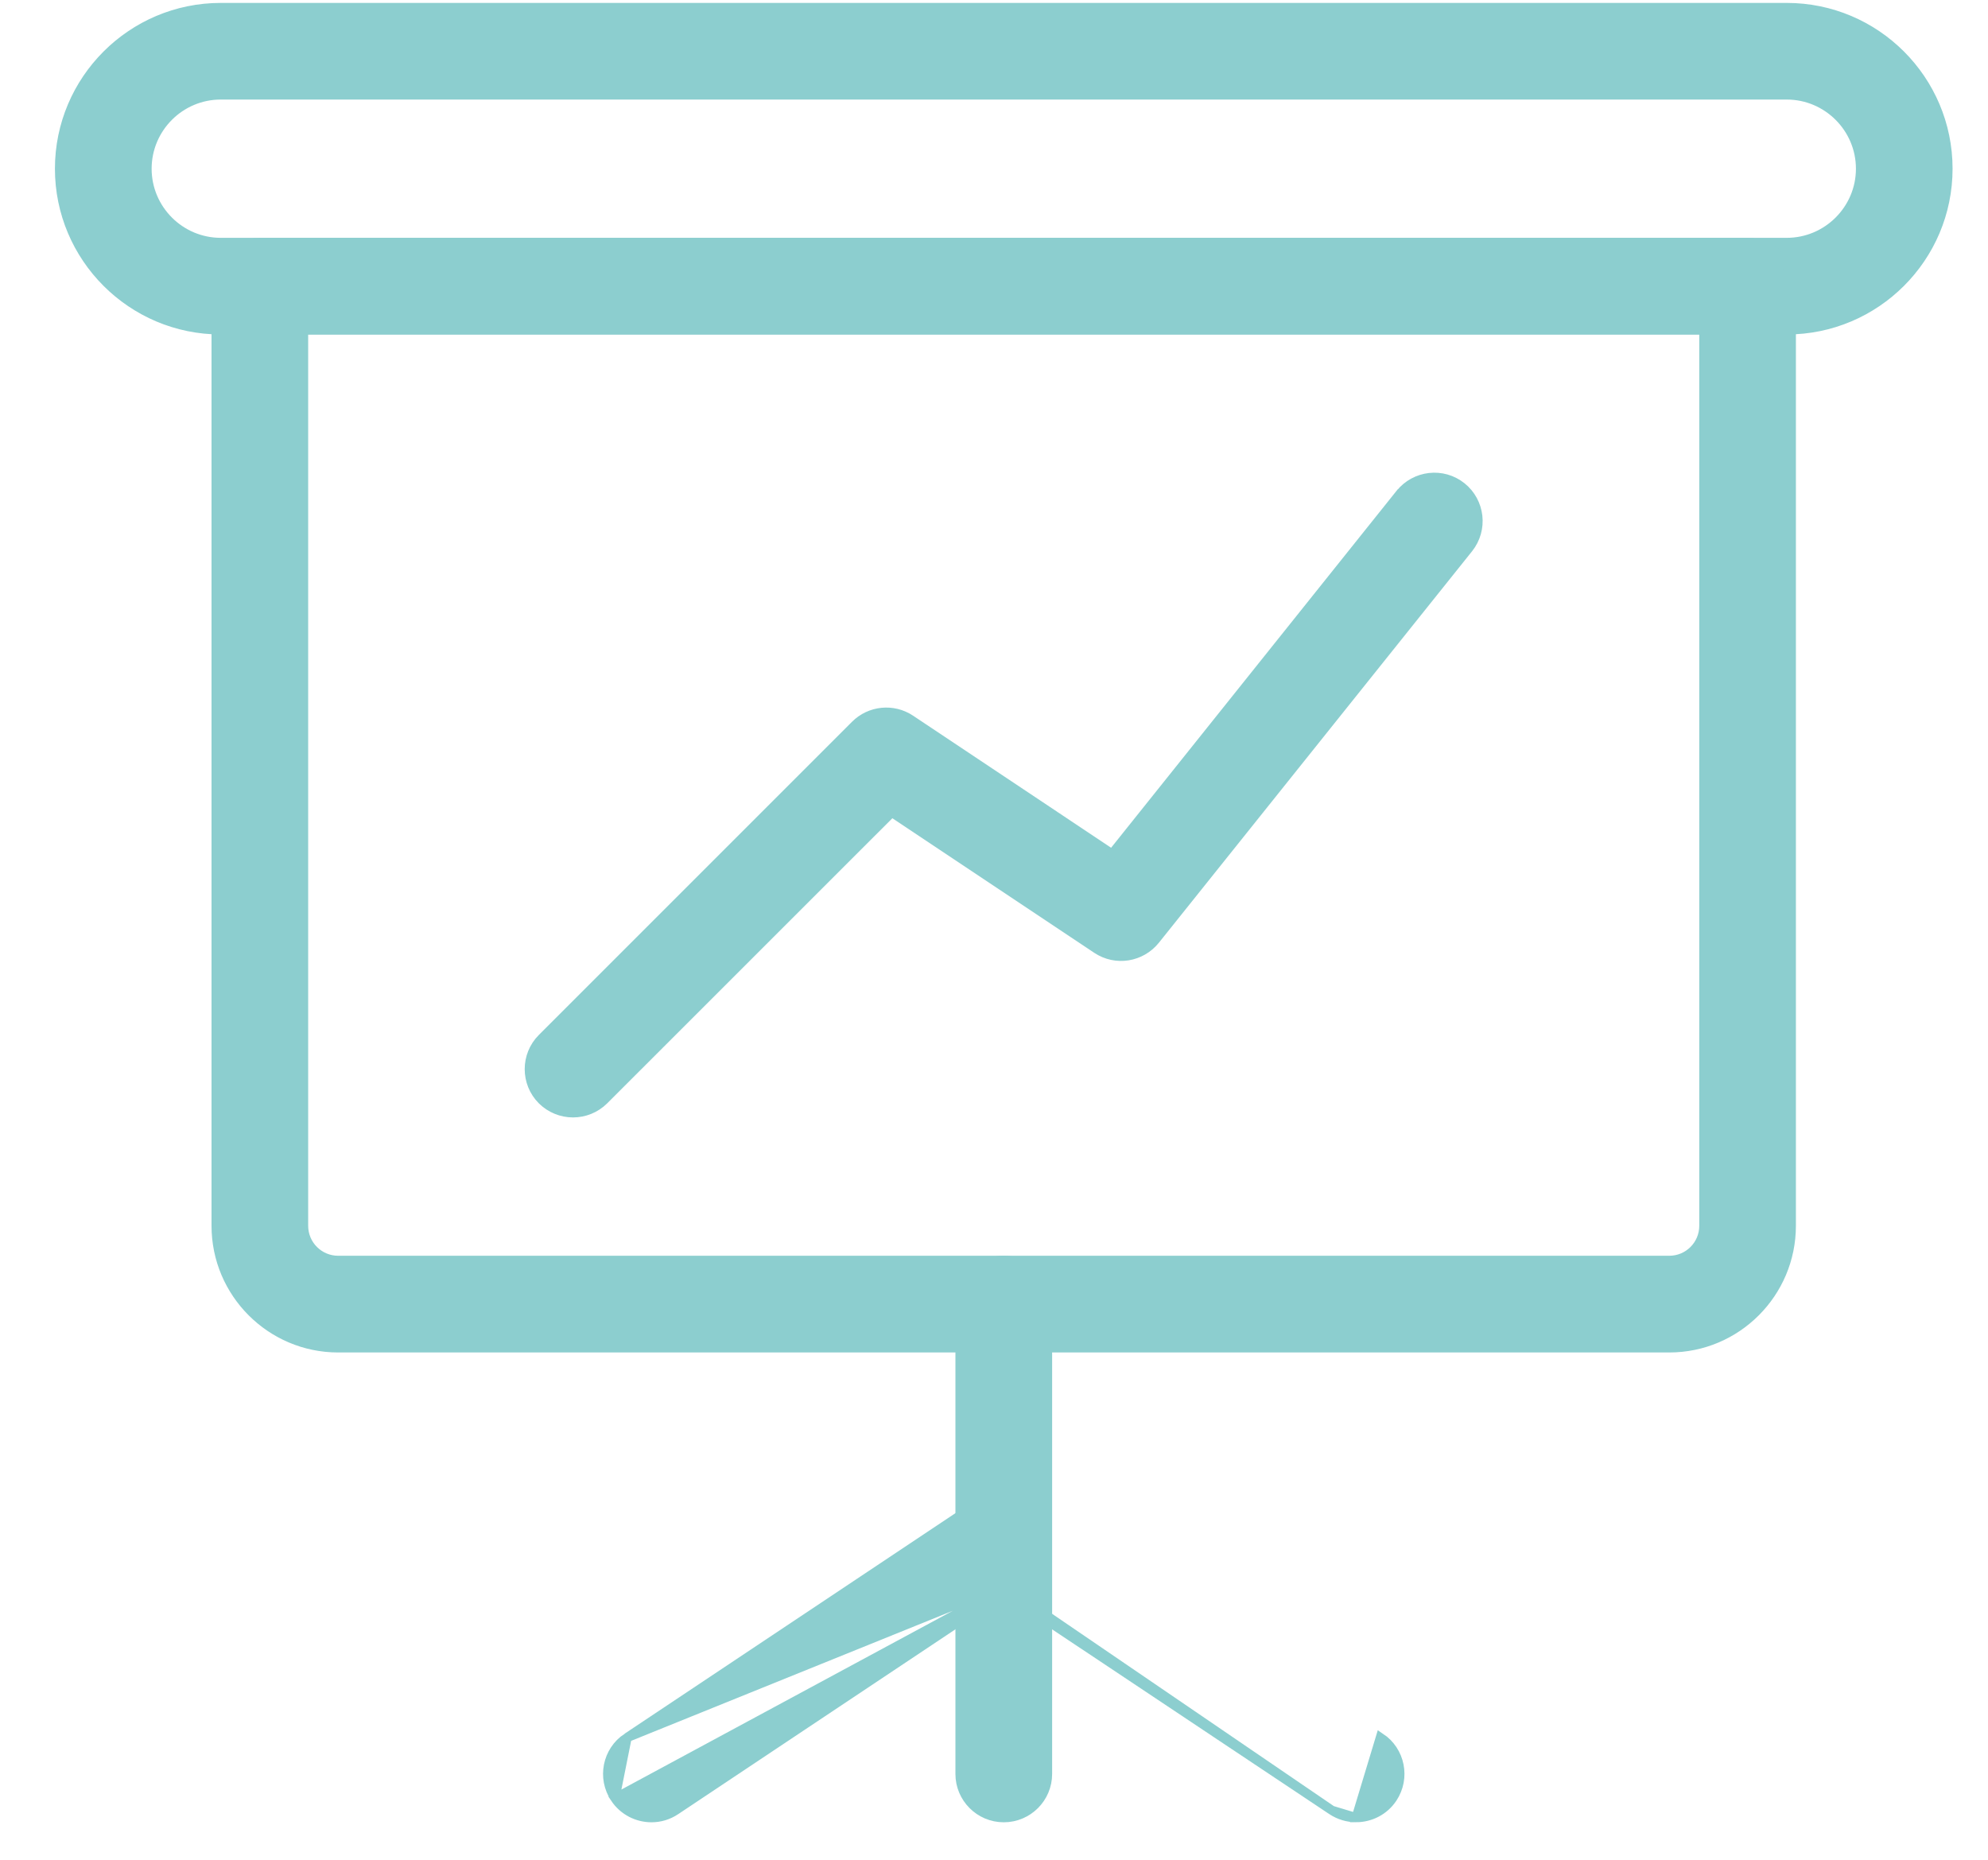 <svg width="31" height="29" viewBox="0 0 31 29" fill="none" xmlns="http://www.w3.org/2000/svg">
<path d="M14.97 27.662C14.97 28.038 15.276 28.344 15.652 28.344C16.029 28.344 16.335 28.038 16.335 27.662V20.336C16.335 19.959 16.029 19.653 15.652 19.653C15.276 19.653 14.97 19.959 14.97 20.336V27.662Z" fill="#8CCECF" stroke="#8CCECF" stroke-width="0.143"/>
<path d="M20.769 28.229L20.769 28.229L15.274 24.566L15.274 24.565L15.314 24.506L20.769 28.229ZM20.769 28.229C20.886 28.306 21.017 28.343 21.147 28.343M20.769 28.229L21.147 28.343M21.147 28.343C21.366 28.343 21.584 28.237 21.715 28.039C21.923 27.725 21.839 27.302 21.525 27.093L21.147 28.343Z" fill="#8CCECF" stroke="#8CCECF" stroke-width="0.143"/>
<path d="M9.59 28.04L9.59 28.039C9.381 27.726 9.465 27.303 9.779 27.094L9.59 28.04ZM9.59 28.04C9.722 28.237 9.938 28.344 10.159 28.344C10.289 28.344 10.42 28.307 10.536 28.229C10.536 28.229 10.536 28.229 10.536 28.229L16.03 24.566L9.59 28.04ZM15.274 23.431L9.779 27.094L16.03 24.566C16.344 24.357 16.428 23.934 16.22 23.621C16.012 23.307 15.588 23.221 15.274 23.431Z" fill="#8CCECF" stroke="#8CCECF" stroke-width="0.143"/>
<path d="M3.442 5.144H27.862C29.249 5.144 30.376 4.017 30.376 2.631C30.376 1.244 29.249 0.117 27.862 0.117H3.442C2.056 0.117 0.928 1.244 0.928 2.631C0.928 4.017 2.056 5.144 3.442 5.144ZM2.293 2.631C2.293 1.997 2.809 1.481 3.442 1.481H27.862C28.495 1.481 29.012 1.997 29.012 2.631C29.012 3.264 28.495 3.78 27.862 3.78H3.442C2.809 3.78 2.293 3.264 2.293 2.631Z" fill="#8CCECF" stroke="#8CCECF" stroke-width="0.143"/>
<path d="M5.273 21.018H26.03C27.08 21.018 27.933 20.164 27.933 19.114V4.462C27.933 4.086 27.628 3.78 27.251 3.78H4.052C3.675 3.78 3.37 4.086 3.37 4.462V19.114C3.37 20.164 4.224 21.018 5.273 21.018ZM4.734 19.114V5.145H26.569V19.114C26.569 19.412 26.328 19.653 26.03 19.653H5.273C4.976 19.653 4.734 19.412 4.734 19.114Z" fill="#8CCECF" stroke="#8CCECF" stroke-width="0.143"/>
<path d="M8.453 17.154L8.453 17.154C8.586 17.286 8.761 17.353 8.936 17.353C9.11 17.353 9.285 17.286 9.417 17.155L9.417 17.155L13.906 12.667L17.103 14.798C17.4 14.996 17.794 14.931 18.015 14.656L18.015 14.656L22.899 8.551L22.899 8.551C23.134 8.256 23.086 7.828 22.793 7.592L22.793 7.592C22.497 7.355 22.069 7.406 21.834 7.698L21.833 7.698L17.341 13.315L14.198 11.219C13.927 11.039 13.567 11.075 13.337 11.305L8.453 16.189C8.187 16.455 8.187 16.888 8.453 17.154Z" fill="#8CCECF" stroke="#8CCECF" stroke-width="0.143"/>
</svg>

